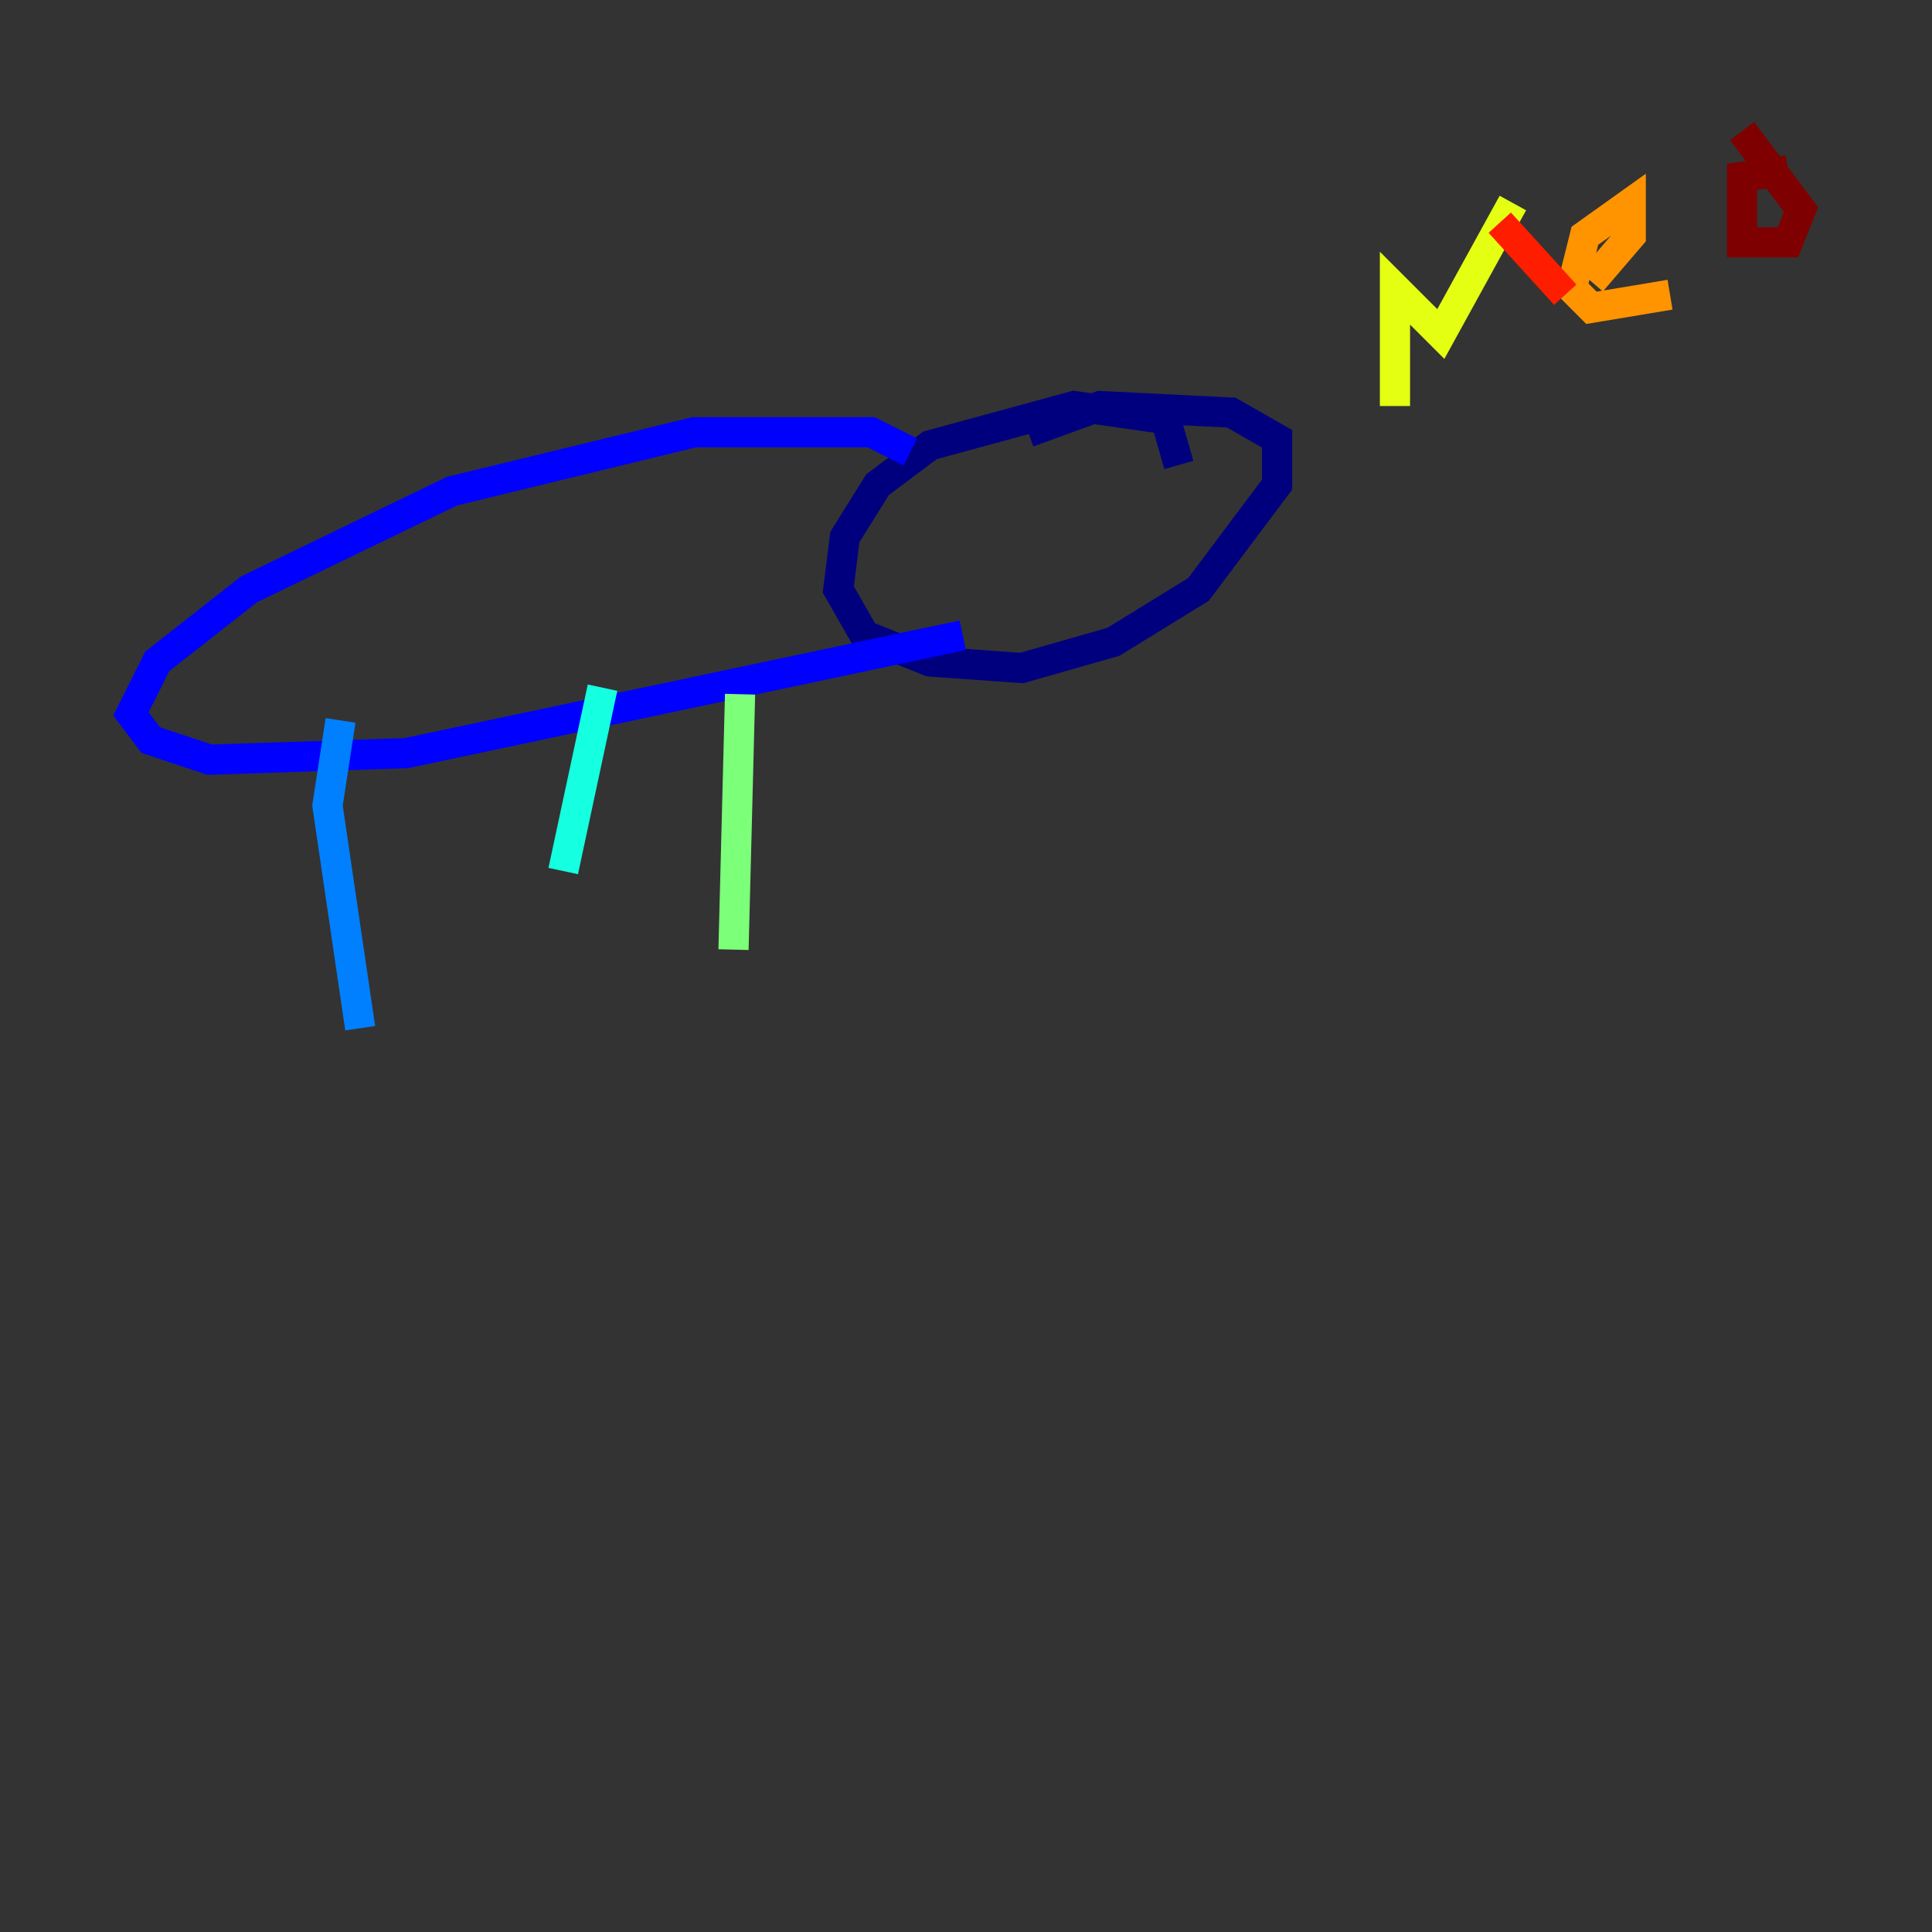 <?xml version="1.0" encoding="utf-8" ?>
<svg baseProfile="tiny" height="128" version="1.2" viewBox="0,0,128,128" width="128" xmlns="http://www.w3.org/2000/svg" xmlns:ev="http://www.w3.org/2001/xml-events" xmlns:xlink="http://www.w3.org/1999/xlink"><rect x="0" y="0" width="128" height="128" fill="#333333" stroke="none"/><defs /><polyline fill="none" points="78.102,30.807 77.234,27.77 71.159,26.902 61.614,29.505 58.142,32.108 55.973,35.58 55.539,39.051 57.275,42.088 61.614,43.824 67.688,44.258 73.763,42.522 79.403,39.051 84.61,32.108 84.61,29.071 81.573,27.336 72.895,26.902 68.122,28.637" stroke="#00007f" stroke-width="2" /><polyline fill="none" points="60.312,29.939 57.709,28.637 45.993,28.637 29.939,32.542 16.488,39.051 10.414,43.824 8.678,47.295 9.98,49.031 13.885,50.332 26.902,49.898 63.783,42.088" stroke="#0000ff" stroke-width="2" /><polyline fill="none" points="22.563,47.729 21.695,53.37 23.864,68.122" stroke="#0080ff" stroke-width="2" /><polyline fill="none" points="39.919,45.559 37.315,57.709" stroke="#15ffe1" stroke-width="2" /><polyline fill="none" points="49.031,45.993 48.597,62.915" stroke="#7cff79" stroke-width="2" /><polyline fill="none" points="92.42,26.902 92.42,19.091 95.458,22.129 100.231,13.451" stroke="#e4ff12" stroke-width="2" /><polyline fill="none" points="105.437,18.658 108.041,15.62 108.041,13.451 105.003,15.62 104.136,19.091 105.437,20.393 110.644,19.525" stroke="#ff9400" stroke-width="2" /><polyline fill="none" points="99.363,14.752 103.702,19.525" stroke="#ff1d00" stroke-width="2" /><polyline fill="none" points="118.454,11.281 115.417,11.715 115.417,16.054 118.454,16.054 119.322,13.885 115.417,8.678" stroke="#7f0000" stroke-width="2" /></svg>
